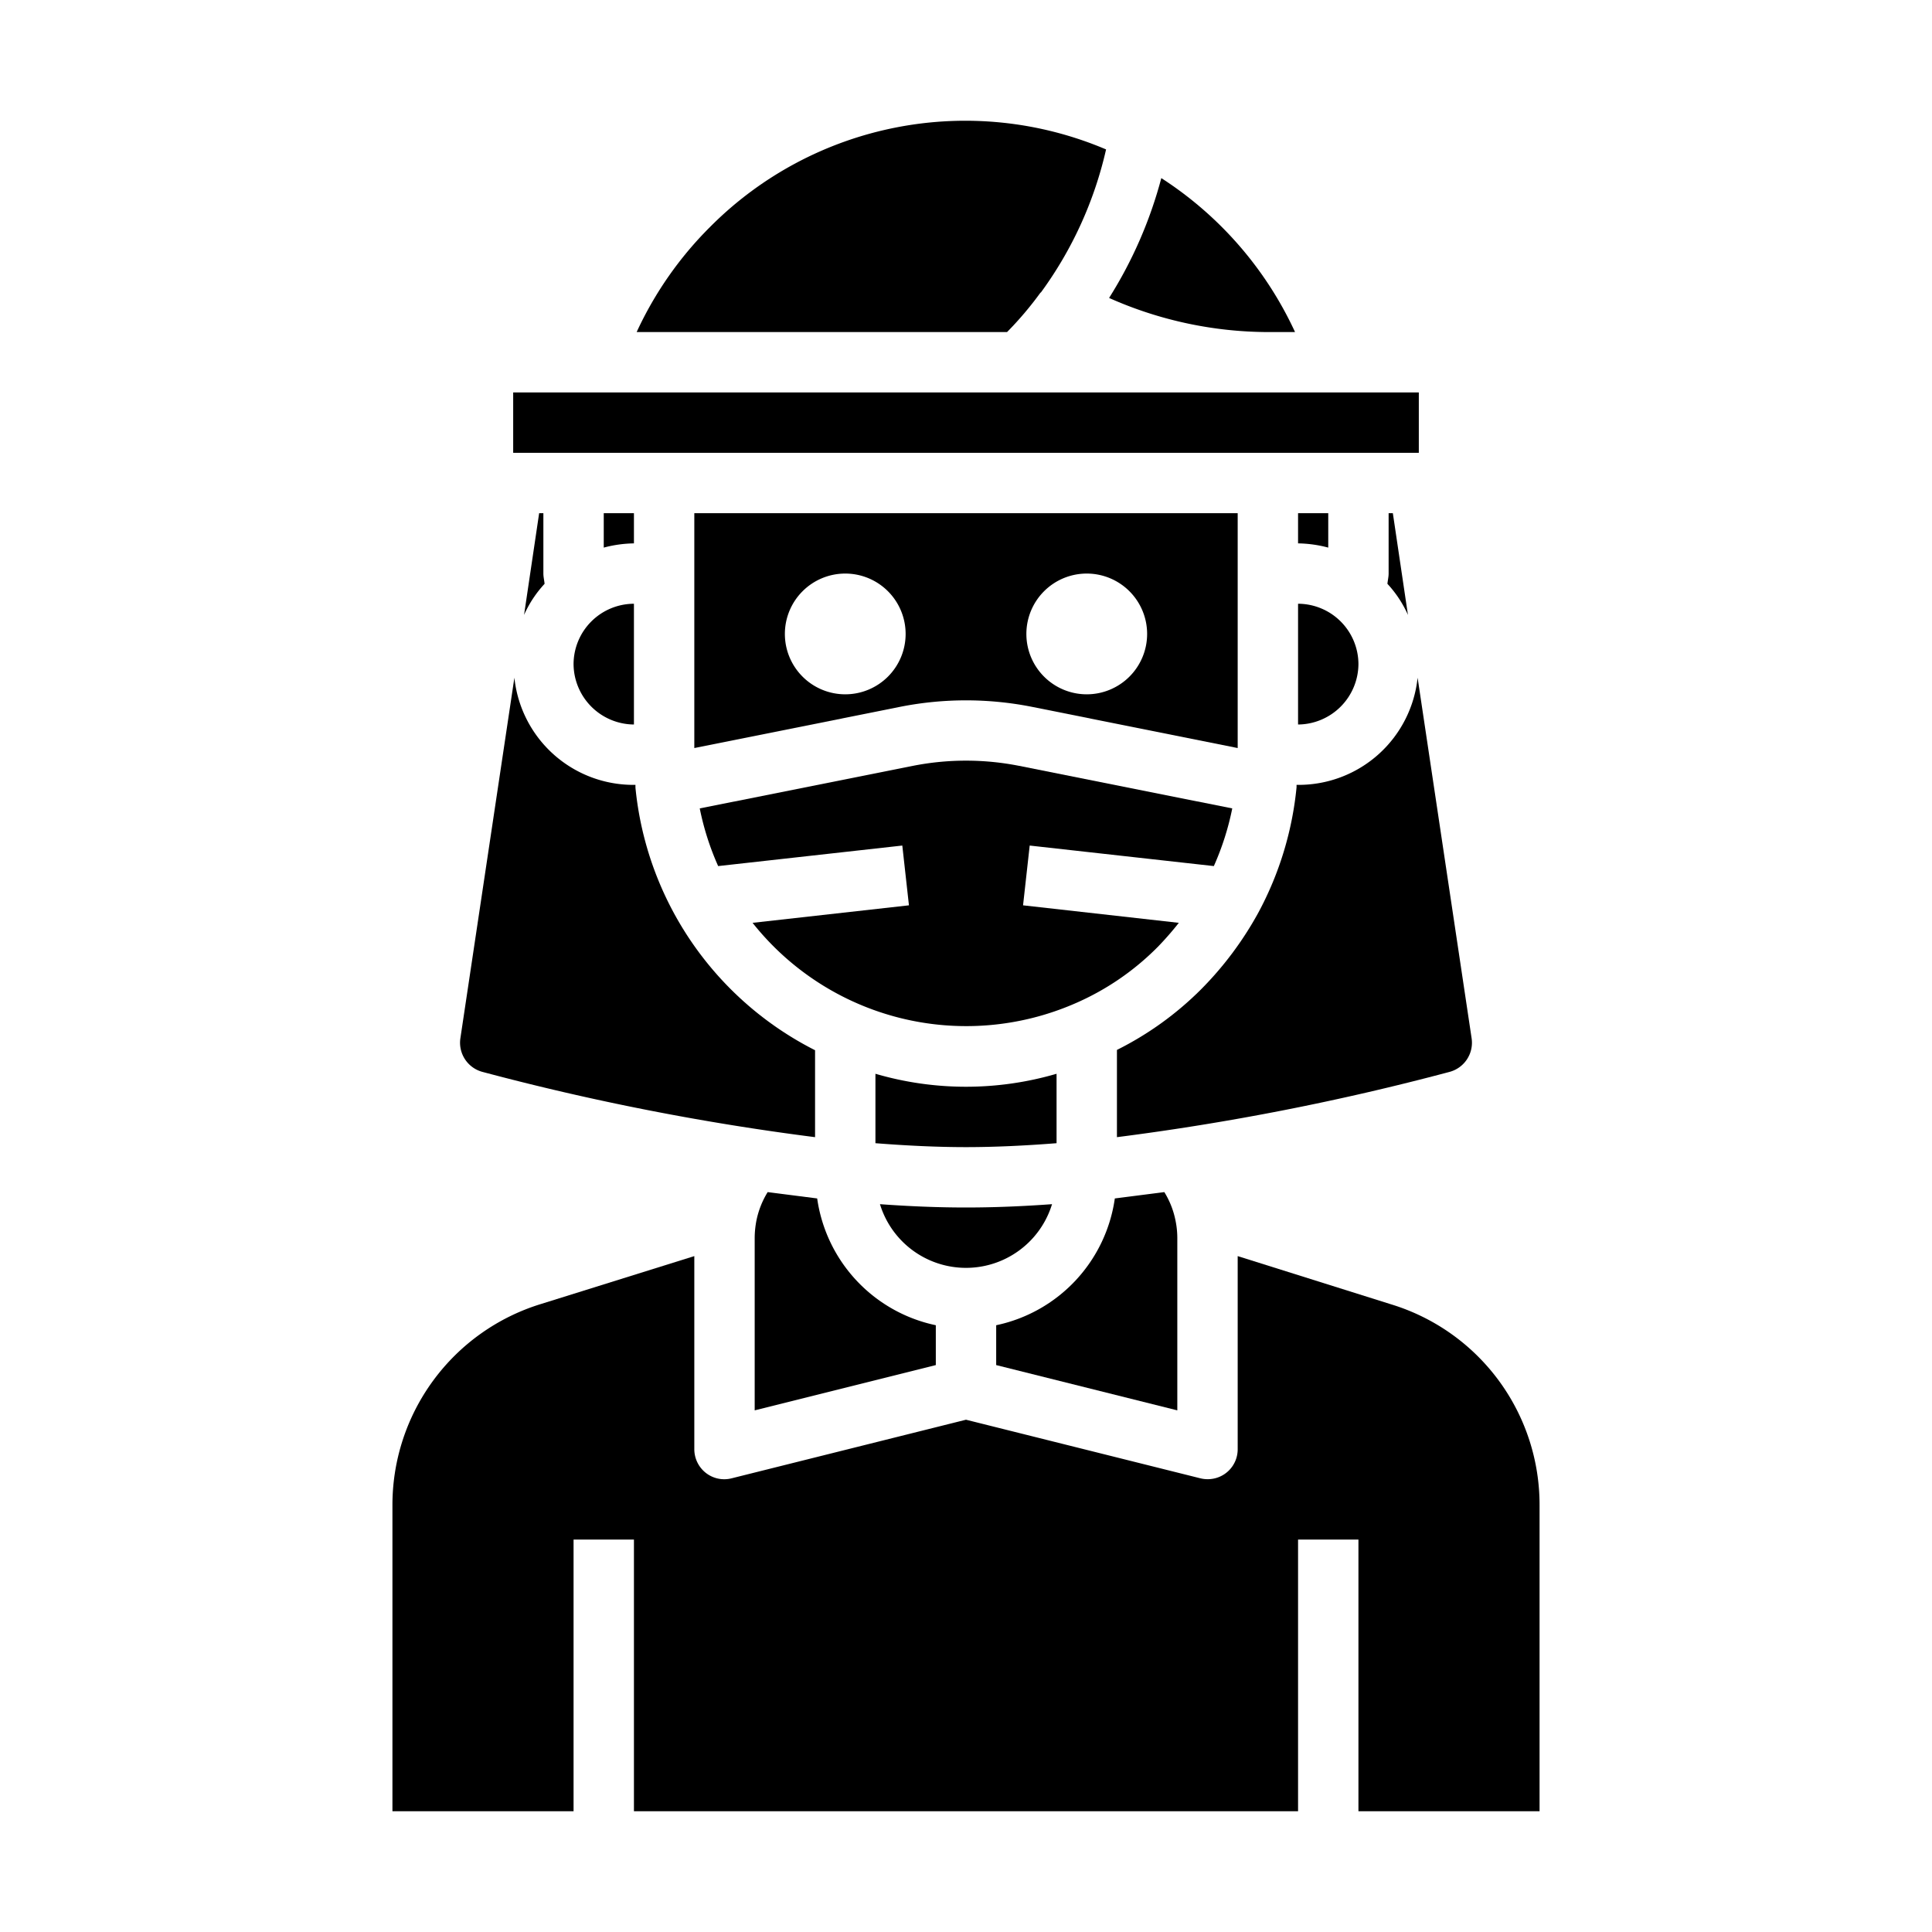 <svg xmlns="http://www.w3.org/2000/svg" viewBox="0 0 64 64" x="0px" y="0px"><g><path d="M21,17H20v1.14A4.091,4.091,0,0,1,21,18Z"></path><path d="M19,22a2.015,2.015,0,0,0,2,2V20A2.006,2.006,0,0,0,19,22Z"></path><path d="M17.86,17l-.5,3.37a3.762,3.762,0,0,1,.68-1.03c-.01-.11-.04-.23-.04-.34V17Z"></path><path d="M40.21,28.69a9.047,9.047,0,0,0,.61-1.91l-7.06-1.41a9.065,9.065,0,0,0-3.52,0l-7.06,1.41a9.047,9.047,0,0,0,.61,1.91l6.1-.68.22,1.98-5.18.58a9.029,9.029,0,0,0,10.66,2.68,8.745,8.745,0,0,0,2.77-1.89,10.264,10.264,0,0,0,.69-.79l-5.16-.58.22-1.98Z"></path><path d="M51,60V49.88a6.943,6.943,0,0,0-4.91-6.67L41,41.61V48a.99.99,0,0,1-1,1,.986.986,0,0,1-.24-.03L32,47.03l-7.76,1.94a.989.989,0,0,1-.86-.18A1,1,0,0,1,23,48V41.61L17.91,43.2A6.964,6.964,0,0,0,13,49.88V60h6V51h2v9H43V51h2v9Z"></path><path d="M33.36,11a11.325,11.325,0,0,0,1.11-1.31h.01a12.827,12.827,0,0,0,2.16-4.74A11.919,11.919,0,0,0,23.52,7.52,11.994,11.994,0,0,0,21.09,11Z"></path><rect x="17" y="13" width="30" height="2"></rect><path d="M38.47,5.9a14.3,14.3,0,0,1-1.73,3.97A13.015,13.015,0,0,0,42,11h.9A12.1,12.1,0,0,0,38.47,5.9Z"></path><path d="M27,34.79a10.942,10.942,0,0,1-5.95-8.7V26H21a3.963,3.963,0,0,1-3.96-3.55L15.25,34.4a1,1,0,0,0,.74,1.11A83.941,83.941,0,0,0,27,37.67Z"></path><path d="M29,37.87c1.02.08,2.03.13,3,.13s1.98-.05,3-.13v-2.3a10.68,10.68,0,0,1-6,0Z"></path><path d="M48.75,34.4,46.96,22.45A3.963,3.963,0,0,1,43,26h-.05v.08a11.008,11.008,0,0,1-1.27,4.16,11.308,11.308,0,0,1-1.9,2.54,10.68,10.68,0,0,1-2.78,2v2.89a83.941,83.941,0,0,0,11.01-2.16A1,1,0,0,0,48.75,34.4Z"></path><path d="M39,41a2.91,2.91,0,0,0-.06-.57,2.842,2.842,0,0,0-.37-.94l-1.64.21A5.013,5.013,0,0,1,33,43.9v1.32l6,1.5Z"></path><path d="M43,24a2.015,2.015,0,0,0,2-2,2.006,2.006,0,0,0-2-2Z"></path><path d="M43,17v1a4.091,4.091,0,0,1,1,.14V17Z"></path><path d="M46,17v2c0,.11-.03.23-.04.34a3.762,3.762,0,0,1,.68,1.03L46.14,17Z"></path><path d="M34.85,39.89c-.96.07-1.92.11-2.85.11s-1.89-.04-2.85-.11a2.98,2.98,0,0,0,5.7,0Z"></path><path d="M41,17H23v7.78l6.84-1.37a11.214,11.214,0,0,1,4.32,0L41,24.78ZM28,23a2,2,0,1,1,2-2A2,2,0,0,1,28,23Zm8,0a2,2,0,1,1,2-2A2,2,0,0,1,36,23Z"></path><path d="M31,43.9a5.013,5.013,0,0,1-3.93-4.2l-1.64-.21a2.876,2.876,0,0,0-.37.93A3.089,3.089,0,0,0,25,41v5.72l6-1.5Z"></path></g></svg>
